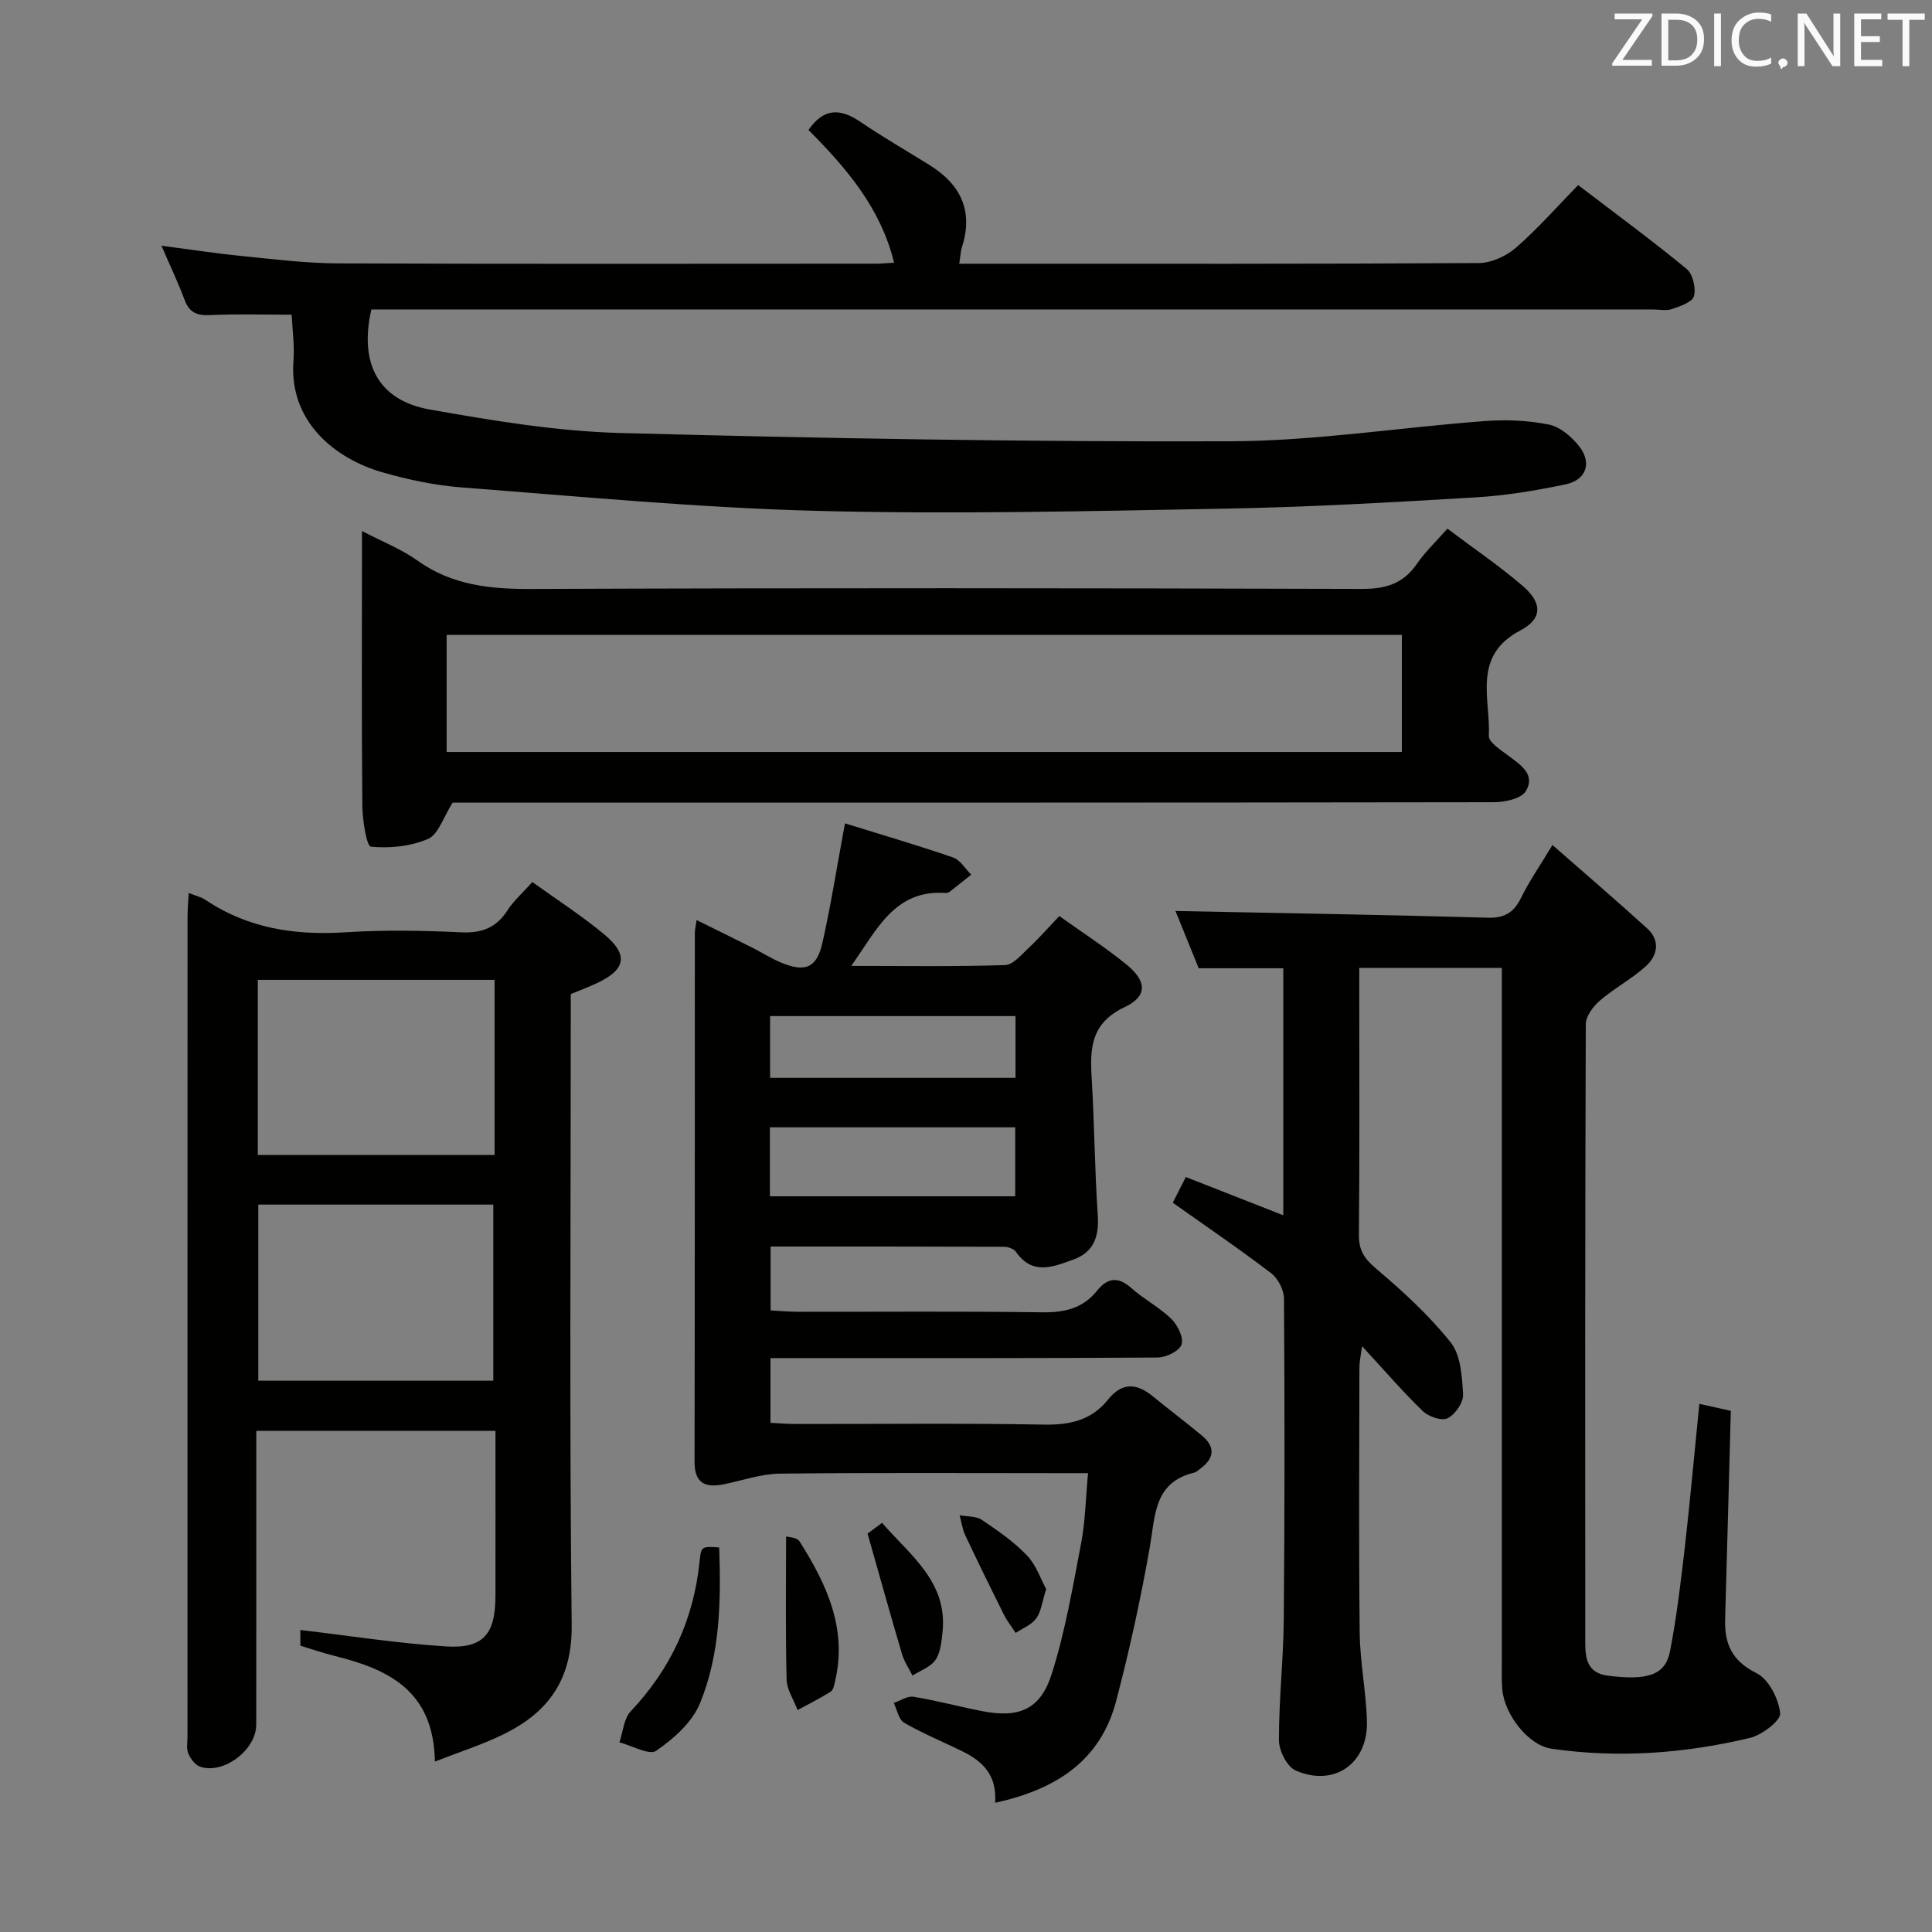 <svg enable-background="new 0 0 400 400" viewBox="0 0 400 400" xmlns="http://www.w3.org/2000/svg"><rect x="0" y="0" width="400" height="400" fill="#808080" stroke="none"/><g fill="#010100"><path d="m351.83 290.65c2.7.6 4.73 1.06 6.52 1.45-.4 14.61-.77 28.88-1.18 43.15-.15 5.09 1.41 8.63 6.49 11.15 2.52 1.25 4.6 5.31 4.9 8.3.16 1.54-3.77 4.53-6.27 5.12-13.51 3.22-27.26 4.24-41.08 2.23-4.74-.69-9.73-7-10.18-12.32-.17-1.99-.09-4-.09-6 0-45.66 0-91.32 0-136.98 0-1.99 0-3.98 0-6.36-9.78 0-19.33 0-29.52 0v4.83c0 16.83.08 33.66-.07 50.49-.03 3.19 1.15 4.91 3.57 6.96 5.52 4.68 10.96 9.64 15.43 15.27 2.11 2.65 2.36 7.11 2.56 10.79.09 1.65-1.64 4.13-3.21 4.91-1.21.6-3.95-.34-5.14-1.5-4.16-4.02-7.95-8.43-12.56-13.43-.27 2.03-.55 3.2-.55 4.37-.03 18.33-.15 36.66.06 54.99.07 6.12 1.34 12.23 1.5 18.35.23 8.73-6.86 13.65-14.79 10.12-1.78-.79-3.43-4.1-3.43-6.26-.02-8.31.92-16.61 1-24.92.2-22.16.19-44.33.05-66.49-.01-1.79-1.23-4.16-2.65-5.25-6.47-4.95-13.21-9.53-20.38-14.61.72-1.43 1.58-3.12 2.7-5.32 6.75 2.65 13.32 5.23 20.18 7.92 0-17.07 0-33.97 0-51.14-5.74 0-11.45 0-17.51 0-1.65-4.07-3.43-8.46-4.81-11.86 21.54.43 43.11.78 64.68 1.39 3.54.1 5.41-1.13 6.9-4.17 1.67-3.4 3.86-6.55 6.47-10.88 6.79 5.96 13.28 11.51 19.6 17.26 2.77 2.52 2.19 5.62-.28 7.85-2.93 2.64-6.52 4.54-9.52 7.12-1.39 1.19-2.9 3.23-2.9 4.89-.16 42.66-.13 85.32-.11 127.98 0 3.3.39 6.35 4.73 6.89 8.13 1.02 11.85-.09 12.82-5.07 1.42-7.32 2.28-14.76 3.14-22.18 1.07-9.5 1.92-19.05 2.93-29.04z"/><path d="m206.03 373.25c.41-5.76-2.61-8.61-6.74-10.64-4.03-1.98-8.21-3.69-12.09-5.93-1.13-.65-1.47-2.7-2.16-4.1 1.37-.46 2.83-1.49 4.08-1.28 4.74.77 9.39 2.02 14.11 2.95 7.68 1.52 12.16-.24 14.52-7.68 2.79-8.79 4.35-17.98 6.09-27.07.86-4.52.93-9.19 1.43-14.5-2.3 0-4.07 0-5.84 0-19.33 0-38.66-.12-57.98.1-3.87.05-7.72 1.42-11.57 2.2-3.83.78-6.08-.15-6.08-4.66.07-36.49.04-72.98.06-109.47 0-.64.17-1.28.36-2.68 4.09 2.02 7.89 3.88 11.66 5.78 1.93.97 3.77 2.16 5.75 2.99 5.08 2.13 7.48 1.18 8.66-4.12 1.77-7.9 3.02-15.91 4.65-24.67 7.32 2.27 14.91 4.49 22.39 7.06 1.48.51 2.51 2.34 3.75 3.56-1.45 1.16-2.89 2.32-4.36 3.46-.25.19-.62.36-.93.33-10.59-.74-14.2 7.58-19.55 15.1 11.06 0 21.47.17 31.85-.17 1.71-.06 3.46-2.23 4.98-3.65 2.06-1.92 3.92-4.06 6.25-6.5 4.76 3.4 9.48 6.44 13.82 9.96 4.31 3.48 4.52 6.62-.32 8.91-6.94 3.28-7.18 8.44-6.8 14.67.57 9.45.62 18.93 1.26 28.37.3 4.4-.8 7.67-5.01 9.19-4.13 1.5-8.48 3.39-11.92-1.57-.44-.64-1.65-1.06-2.5-1.06-15.97-.06-31.95-.05-48.3-.05v13.23c1.78.09 3.69.27 5.6.28 16.83.02 33.66-.13 50.49.11 4.66.07 8.5-.74 11.49-4.47 2.13-2.66 4.33-3.02 7.09-.56 2.59 2.32 5.81 3.97 8.29 6.39 1.31 1.28 2.58 3.87 2.12 5.3-.42 1.33-3.18 2.68-4.92 2.7-24.66.17-49.32.12-73.98.12-1.96 0-3.92 0-6.21 0v13.4c1.67.08 3.42.24 5.17.24 17.16.02 34.33-.18 51.49.13 5.38.1 9.83-.94 13.22-5.17 2.92-3.65 5.94-3.43 9.29-.68 3.34 2.74 6.8 5.34 10.13 8.1 2.87 2.38 2.61 4.74-.34 6.9-.4.29-.8.69-1.26.8-8.31 2.01-8.02 8.82-9.15 15.32-1.88 10.76-4.23 21.48-7.01 32.05-3.27 12.32-12.46 18.23-25.03 20.98zm-46.63-125.57h50.79c0-4.92 0-9.63 0-14.28-17.12 0-33.84 0-50.79 0zm50.85-37.31c-17.08 0-33.82 0-50.81 0v12.79h50.81c0-4.53 0-8.61 0-12.79z"/><path d="m60.39 65.16c-5.97 0-11.42-.19-16.85.08-2.73.13-4.34-.5-5.32-3.15-1.32-3.55-2.96-6.97-4.79-11.22 6.03.79 11.33 1.61 16.65 2.14 6.6.66 13.23 1.49 19.84 1.52 37.16.14 74.31.07 111.47.06.99 0 1.98-.1 3.72-.2-2.8-11.47-10.02-19.72-17.72-27.48 3.13-4.56 6.56-4.51 10.67-1.73 4.67 3.17 9.58 6 14.37 8.98 6.42 3.99 9.15 9.45 6.74 16.97-.29.9-.32 1.89-.57 3.47h5.09c34.16 0 68.32.07 102.47-.14 2.61-.02 5.71-1.44 7.72-3.19 4.49-3.9 8.44-8.43 12.86-12.95 7.82 5.97 15.31 11.47 22.47 17.37 1.28 1.05 1.95 3.96 1.5 5.63-.33 1.23-2.86 2.09-4.56 2.67-1.19.41-2.64.08-3.97.08-86.48 0-172.96 0-259.43 0-1.98 0-3.96 0-5.86 0-2.57 11.19 1.43 18.82 12.07 20.71 13.06 2.32 26.3 4.51 39.51 4.87 42.09 1.12 84.2 1.86 126.3 1.71 17.54-.06 35.06-2.87 52.61-4.18 4.41-.33 8.98-.15 13.3.72 2.33.47 4.72 2.53 6.27 4.5 2.7 3.44 1.48 6.98-2.81 7.88-6.15 1.29-12.42 2.33-18.69 2.7-17.26 1.02-34.55 2.02-51.83 2.33-28.13.51-56.28 1.19-84.39.46-24.57-.63-49.1-2.98-73.62-4.85-5.58-.43-11.2-1.62-16.59-3.18-9.38-2.72-19.25-10.25-18.26-23.06.24-3.1-.22-6.26-.37-9.52z"/><path d="m90.04 364.72c-.24-14.7-9.62-19.11-20.72-21.87-2.39-.59-4.72-1.4-7.14-2.13 0-1.59 0-3.02 0-3.25 10.09 1.19 20.06 2.76 30.08 3.4 7.83.5 10.31-2.5 10.32-10.5.02-11.29 0-22.59 0-34.12-16.64 0-32.74 0-49.52 0v5.35c0 18.49.01 36.99-.01 55.48 0 5.21-6.74 10.34-11.61 8.7-1.03-.35-1.99-1.64-2.45-2.73-.43-1-.17-2.29-.17-3.46 0-56.65-.01-113.3.01-169.95 0-1.44.14-2.88.25-4.76 1.43.58 2.58.83 3.48 1.44 8.82 5.92 18.55 7.37 28.98 6.7 7.97-.51 16-.37 23.98.01 4.3.2 7.27-.99 9.58-4.6 1.23-1.92 3.03-3.48 5.12-5.81 5.08 3.66 10.24 6.96 14.91 10.86 5.03 4.2 4.43 7.24-1.42 10.01-1.64.78-3.36 1.42-5.54 2.33v5.69c0 41.65-.28 83.31.19 124.96.12 11.14-4.73 17.95-13.94 22.51-4.41 2.19-9.16 3.69-14.38 5.74zm12.36-161.85c-16.73 0-32.9 0-49.02 0v36.25h49.02c0-12.25 0-24.04 0-36.25zm-.27 82.99c0-12.51 0-24.53 0-36.46-16.53 0-32.6 0-48.65 0v36.46z"/><path d="m299.67 109.45c5.35 4.03 10.7 7.67 15.58 11.85 4.03 3.45 4.2 6.77-.47 9.22-10.06 5.29-6.16 14.14-6.53 21.85-.06 1.28 2.4 2.85 3.92 4 2.57 1.94 5.85 3.93 3.72 7.45-.94 1.56-4.35 2.26-6.64 2.27-70.33.11-140.66.09-210.99.09-1.81 0-3.63 0-4.55 0-1.94 3.04-2.94 6.57-5.07 7.5-3.59 1.55-7.95 2-11.85 1.61-.89-.09-1.74-5.49-1.77-8.46-.17-17.16-.08-34.33-.08-51.5 0-1.6 0-3.19 0-5.39 4.27 2.23 8.18 3.76 11.49 6.12 7.17 5.12 15.03 5.92 23.57 5.88 57.33-.23 114.66-.18 171.99-.01 4.95.01 8.58-1.11 11.4-5.24 1.67-2.43 3.88-4.5 6.28-7.24zm-9.43 22c-66.1 0-131.84 0-197.77 0v24.24h197.77c0-8.24 0-16.15 0-24.24z"/><path d="m148.9 320.38c.38 10.98.24 22.03-3.99 32.3-1.61 3.91-5.44 7.31-9.05 9.8-1.44 1-5.01-1.07-7.61-1.75.74-2.17.9-4.9 2.33-6.42 8.32-8.81 13.07-19.1 14.27-31.12.31-3.06.45-3.05 4.05-2.81z"/><path d="m162.75 318.12c.31.1 2.23.12 2.79 1.01 5.55 8.78 9.9 17.96 7.38 28.83-.18.8-.36 1.9-.92 2.26-2.21 1.41-4.57 2.57-6.87 3.83-.79-2.11-2.21-4.2-2.27-6.33-.25-9.69-.11-19.37-.11-29.6z"/><path d="m179.62 317.52c.66-.49 1.71-1.27 3-2.23 5.89 6.78 13.66 12.27 12.51 22.73-.21 1.95-.42 4.17-1.47 5.68-1.02 1.46-3.12 2.17-4.74 3.21-.73-1.47-1.7-2.86-2.16-4.41-2.38-8.07-4.64-16.18-7.14-24.98z"/><path d="m216.6 329c-.87 2.74-1.06 4.72-2.07 6.09-.97 1.32-2.8 2.02-4.25 2.99-.82-1.27-1.78-2.47-2.45-3.81-2.72-5.45-5.4-10.92-7.99-16.43-.6-1.27-.78-2.74-1.16-4.12 1.55.29 3.4.15 4.61.96 3.29 2.21 6.62 4.52 9.34 7.36 1.91 1.99 2.85 4.92 3.97 6.96z"/></g><path d="m342.2 3.2-6.3 9.2h6.1v1.2h-8.2v-.5l6.2-9.1h-5.7v-1.2h7.8v.4z" fill="#fafafb"/><path d="m344 13.7v-10.9h3.1c1.6 0 3 .5 4.1 1.4 1.1 1 1.6 2.2 1.6 3.9s-.5 3-1.6 4-2.5 1.5-4.2 1.5h-3zm1.4-9.6v8.4h1.6c1.4 0 2.5-.4 3.2-1.1.8-.8 1.2-1.8 1.2-3.2s-.4-2.4-1.2-3.1-1.8-1-3.1-1z" fill="#fafafb"/><path d="m356.3 2.8v10.9h-1.4v-10.9z" fill="#fafafb"/><path d="m366.6 13.2c-.8.4-1.8.6-3 .6-1.6 0-2.8-.5-3.7-1.5s-1.4-2.3-1.4-3.9c0-1.7.5-3.2 1.6-4.2s2.4-1.6 4-1.6c1 0 1.9.1 2.6.4v1.5c-.8-.4-1.6-.6-2.6-.6-1.2 0-2.2.4-3 1.2s-1.1 1.9-1.1 3.3c0 1.3.4 2.3 1.1 3.1s1.6 1.1 2.8 1.1c1.1 0 2-.2 2.8-.7v1.3z" fill="#fafafb"/><path d="m368.2 13c0-.3.1-.5.3-.6.2-.2.4-.3.6-.3.3 0 .5.1.7.3s.3.4.3.6-.1.5-.3.6c-.2.2-.4.3-.7.3-.3 1-.5-.1-.6-.3-.2-.2-.3-.4-.3-.6z" fill="#fafafb"/><path d="m381.1 13.7h-1.7l-5.5-8.4c-.2-.2-.3-.5-.4-.7 0 .2.1.8.1 1.5v7.6h-1.4v-10.9h1.8l5.3 8.3c.3.4.4.6.4.8 0-.3-.1-.8-.1-1.6v-7.5h1.4v10.9z" fill="#fafafb"/><path d="m389.7 13.7h-5.8v-10.9h5.6v1.2h-4.2v3.5h3.9v1.2h-3.9v3.7h4.4z" fill="#fafafb"/><path d="m398.4 4.1h-3.1v9.6h-1.4v-9.6h-3.1v-1.3h7.7v1.3z" fill="#fafafb"/></svg>